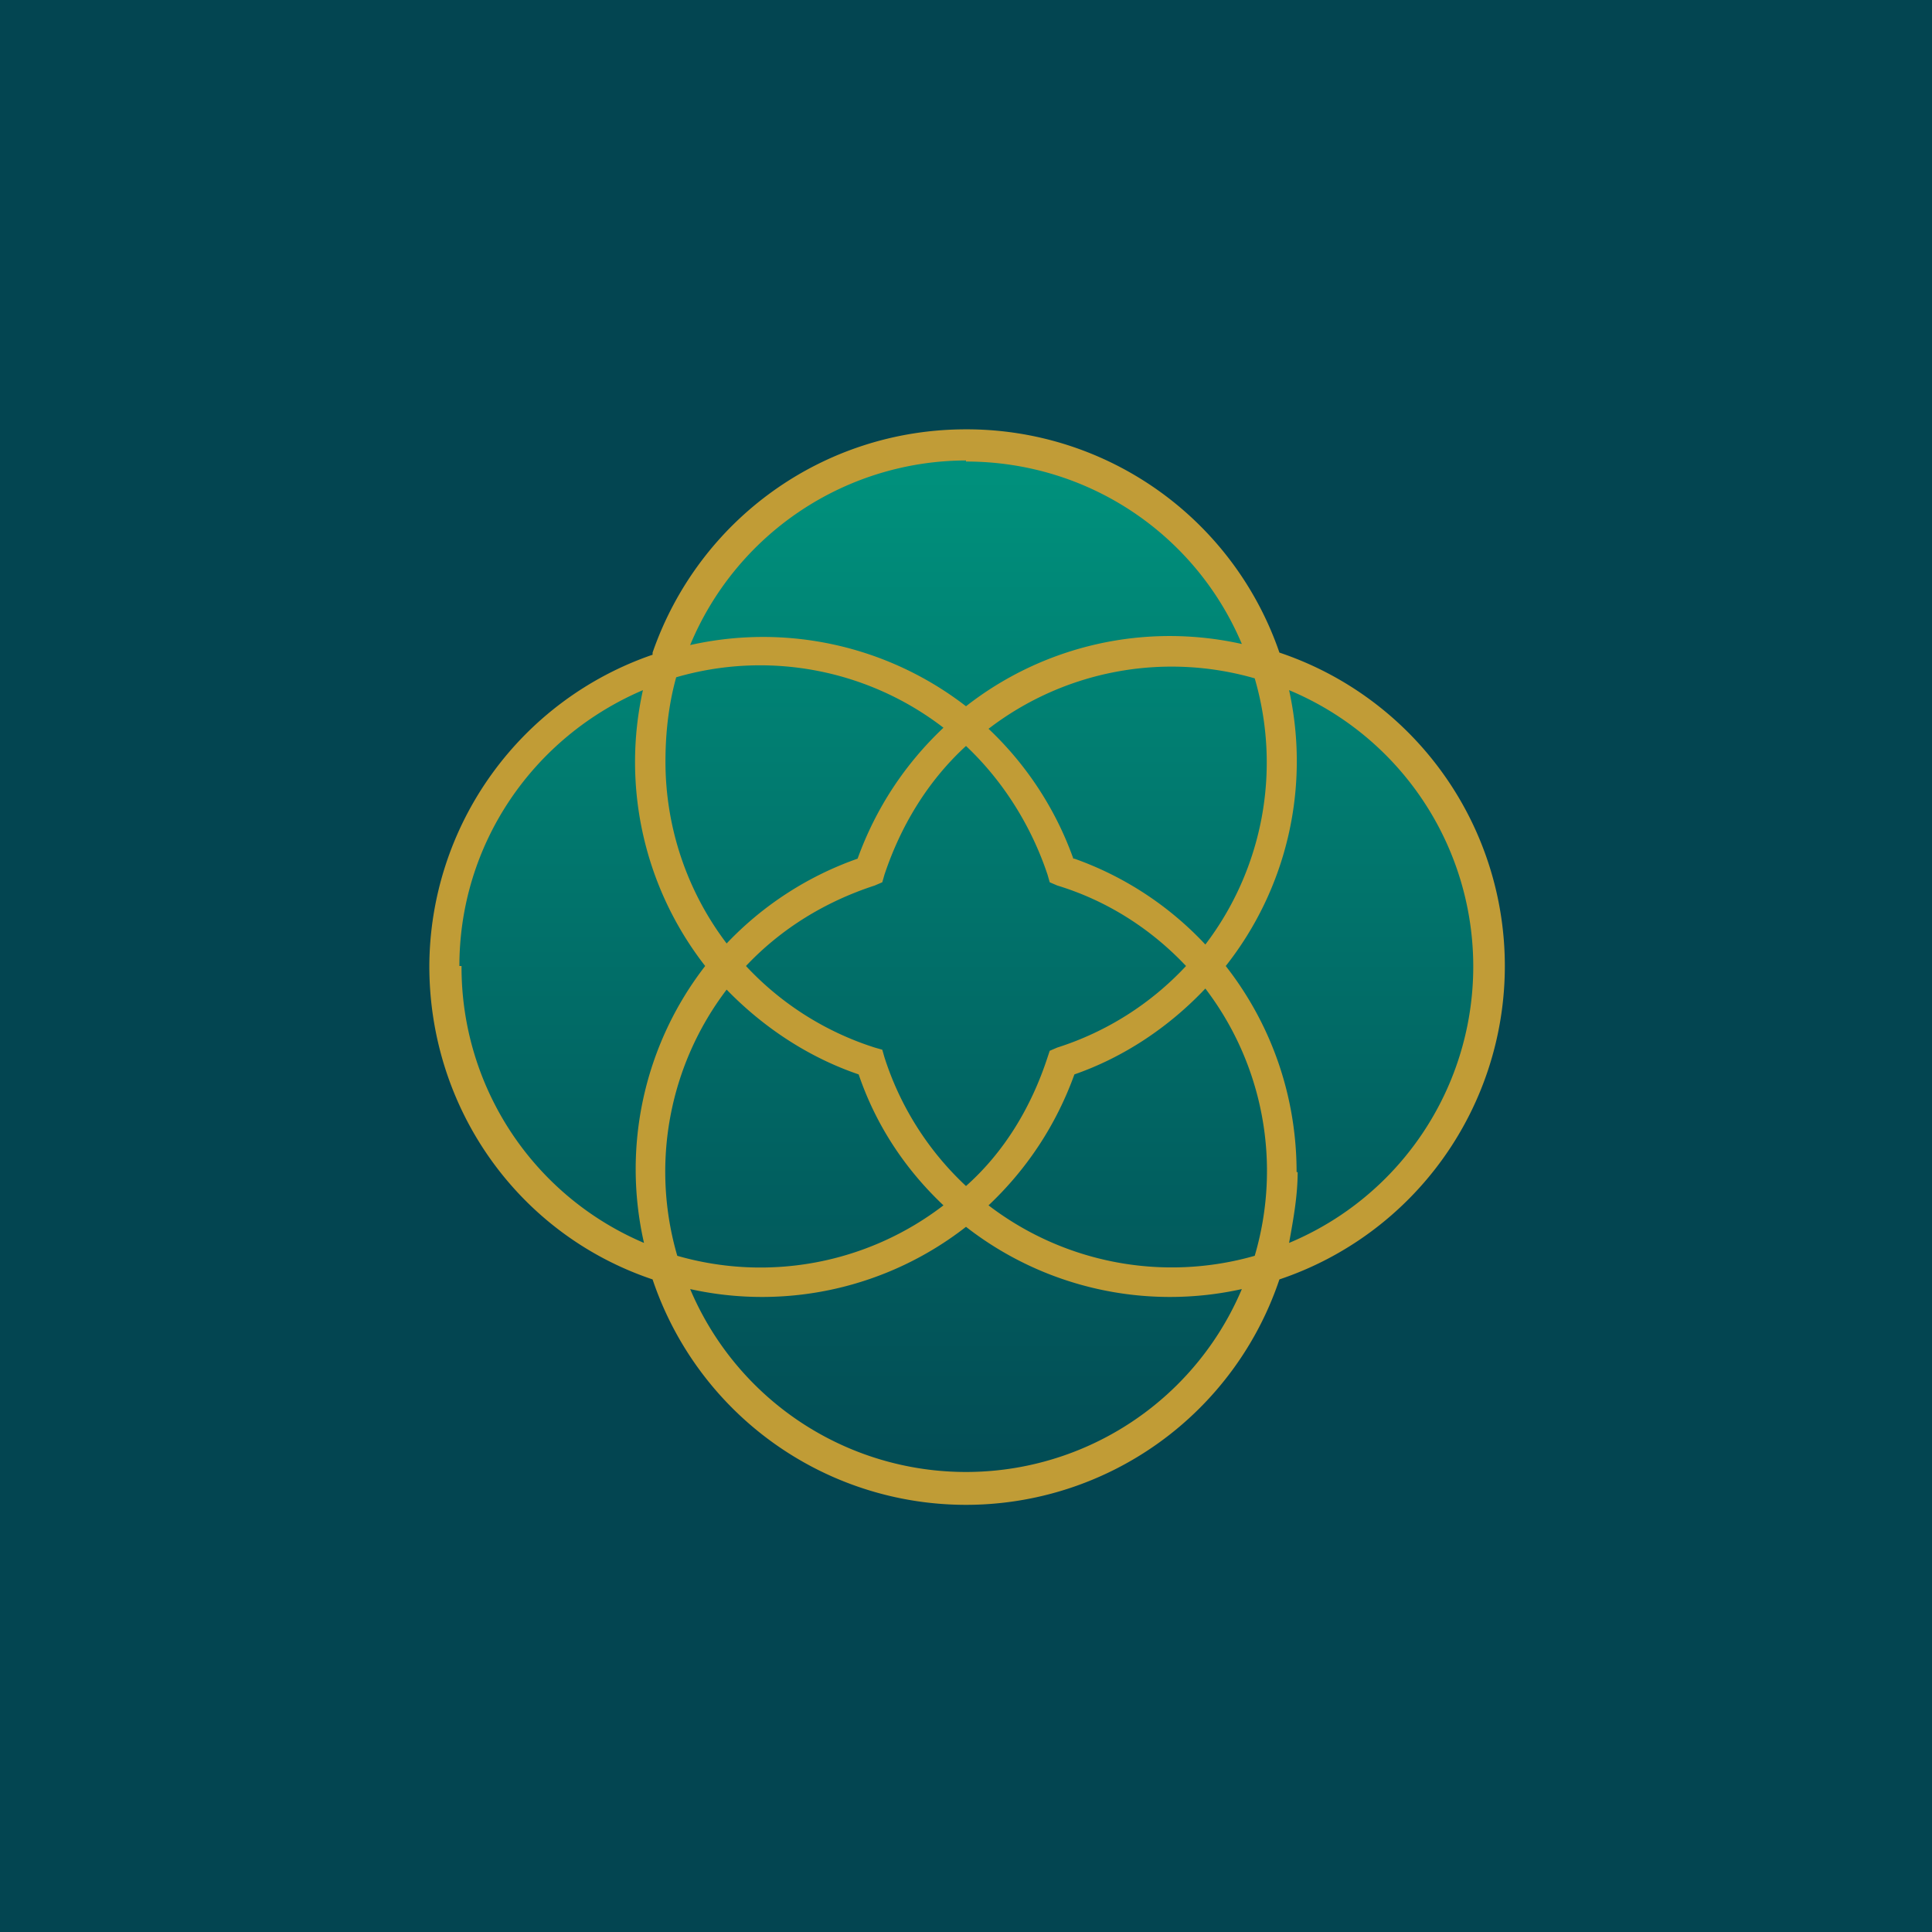 <!-- by TradingView --><svg width="18" height="18" viewBox="0 0 18 18" xmlns="http://www.w3.org/2000/svg"><path fill="#034551" d="M0 0h18v18H0z"/><path d="M9 4.17c-1.24 0-2.36.79-2.79 1.96l-.02.06-.06.02a2.98 2.98 0 0 0-1.96 2.8c0 1.24.79 2.36 1.96 2.78l.06.02.02.06a2.98 2.98 0 0 0 2.8 1.97c1.23 0 2.35-.8 2.78-1.97l.02-.06.06-.02A2.98 2.98 0 0 0 13.83 9c0-1.24-.79-2.36-1.96-2.79l-.06-.02-.02-.05A2.98 2.98 0 0 0 9 4.17Z" fill="url(#a)"/><path d="M9 11.43a3.09 3.09 0 0 0 2.57.58 2.79 2.79 0 0 1-5.14 0A3.09 3.09 0 0 0 9 11.43Zm.21-.2c.36-.34.63-.75.8-1.22.46-.16.88-.44 1.22-.8a2.8 2.8 0 0 1 .46 2.49 2.81 2.81 0 0 1-2.48-.47Zm-2.9.47a2.8 2.8 0 0 1 .46-2.48c.34.35.76.63 1.23.79.16.47.43.88.79 1.22a2.8 2.8 0 0 1-2.48.47Zm1.93-1.85-.02-.07-.07-.02A2.8 2.8 0 0 1 6.95 9c.33-.35.74-.6 1.2-.75l.07-.03.02-.07c.15-.45.4-.87.76-1.2.35.33.61.75.76 1.2l.02.07.07.03c.46.14.87.4 1.2.75a2.8 2.8 0 0 1-1.2.76l-.07.03-.02.06c-.15.46-.4.88-.76 1.2a2.81 2.81 0 0 1-.76-1.2M4.28 9c0-1.13.68-2.13 1.71-2.57A3.09 3.09 0 0 0 6.57 9 3.09 3.09 0 0 0 6 11.58 2.79 2.79 0 0 1 4.3 9Zm7.8 1.92c0-.7-.23-1.37-.66-1.92a3.08 3.08 0 0 0 .59-2.57 2.79 2.79 0 0 1 0 5.15c.04-.22.08-.44.08-.66ZM6.2 7.09c0-.26.03-.53.1-.78a2.8 2.8 0 0 1 2.49.47c-.36.34-.63.75-.8 1.22a3.1 3.1 0 0 0-1.22.79 2.8 2.8 0 0 1-.57-1.7ZM10 8a3.09 3.09 0 0 0-.79-1.21 2.8 2.8 0 0 1 2.48-.47 2.8 2.8 0 0 1-.46 2.48 3.08 3.08 0 0 0-1.22-.8ZM9 4.3c1.14 0 2.14.68 2.57 1.7A3.08 3.08 0 0 0 9 6.58a3.09 3.09 0 0 0-2.57-.57A2.79 2.79 0 0 1 9 4.29Zm-2.92 1.8A3.08 3.08 0 0 0 4 9c0 1.33.83 2.5 2.08 2.92a3.08 3.08 0 0 0 5.84 0 3.08 3.08 0 0 0 0-5.84A3.08 3.08 0 0 0 9 4c-1.33 0-2.49.84-2.92 2.08" fill="url(#b)"/><defs><linearGradient id="a" x1="9" y1="4.17" x2="9" y2="13.84" gradientUnits="userSpaceOnUse"><stop stop-color="#00927D"/><stop offset="1" stop-color="#024B54"/></linearGradient><linearGradient id="b" x1="76.18" y1="931.81" x2="1058.91" y2="-50.92" gradientUnits="userSpaceOnUse"><stop offset=".02" stop-color="#946C18"/><stop offset=".54" stop-color="#CCA83E"/></linearGradient></defs></svg>
